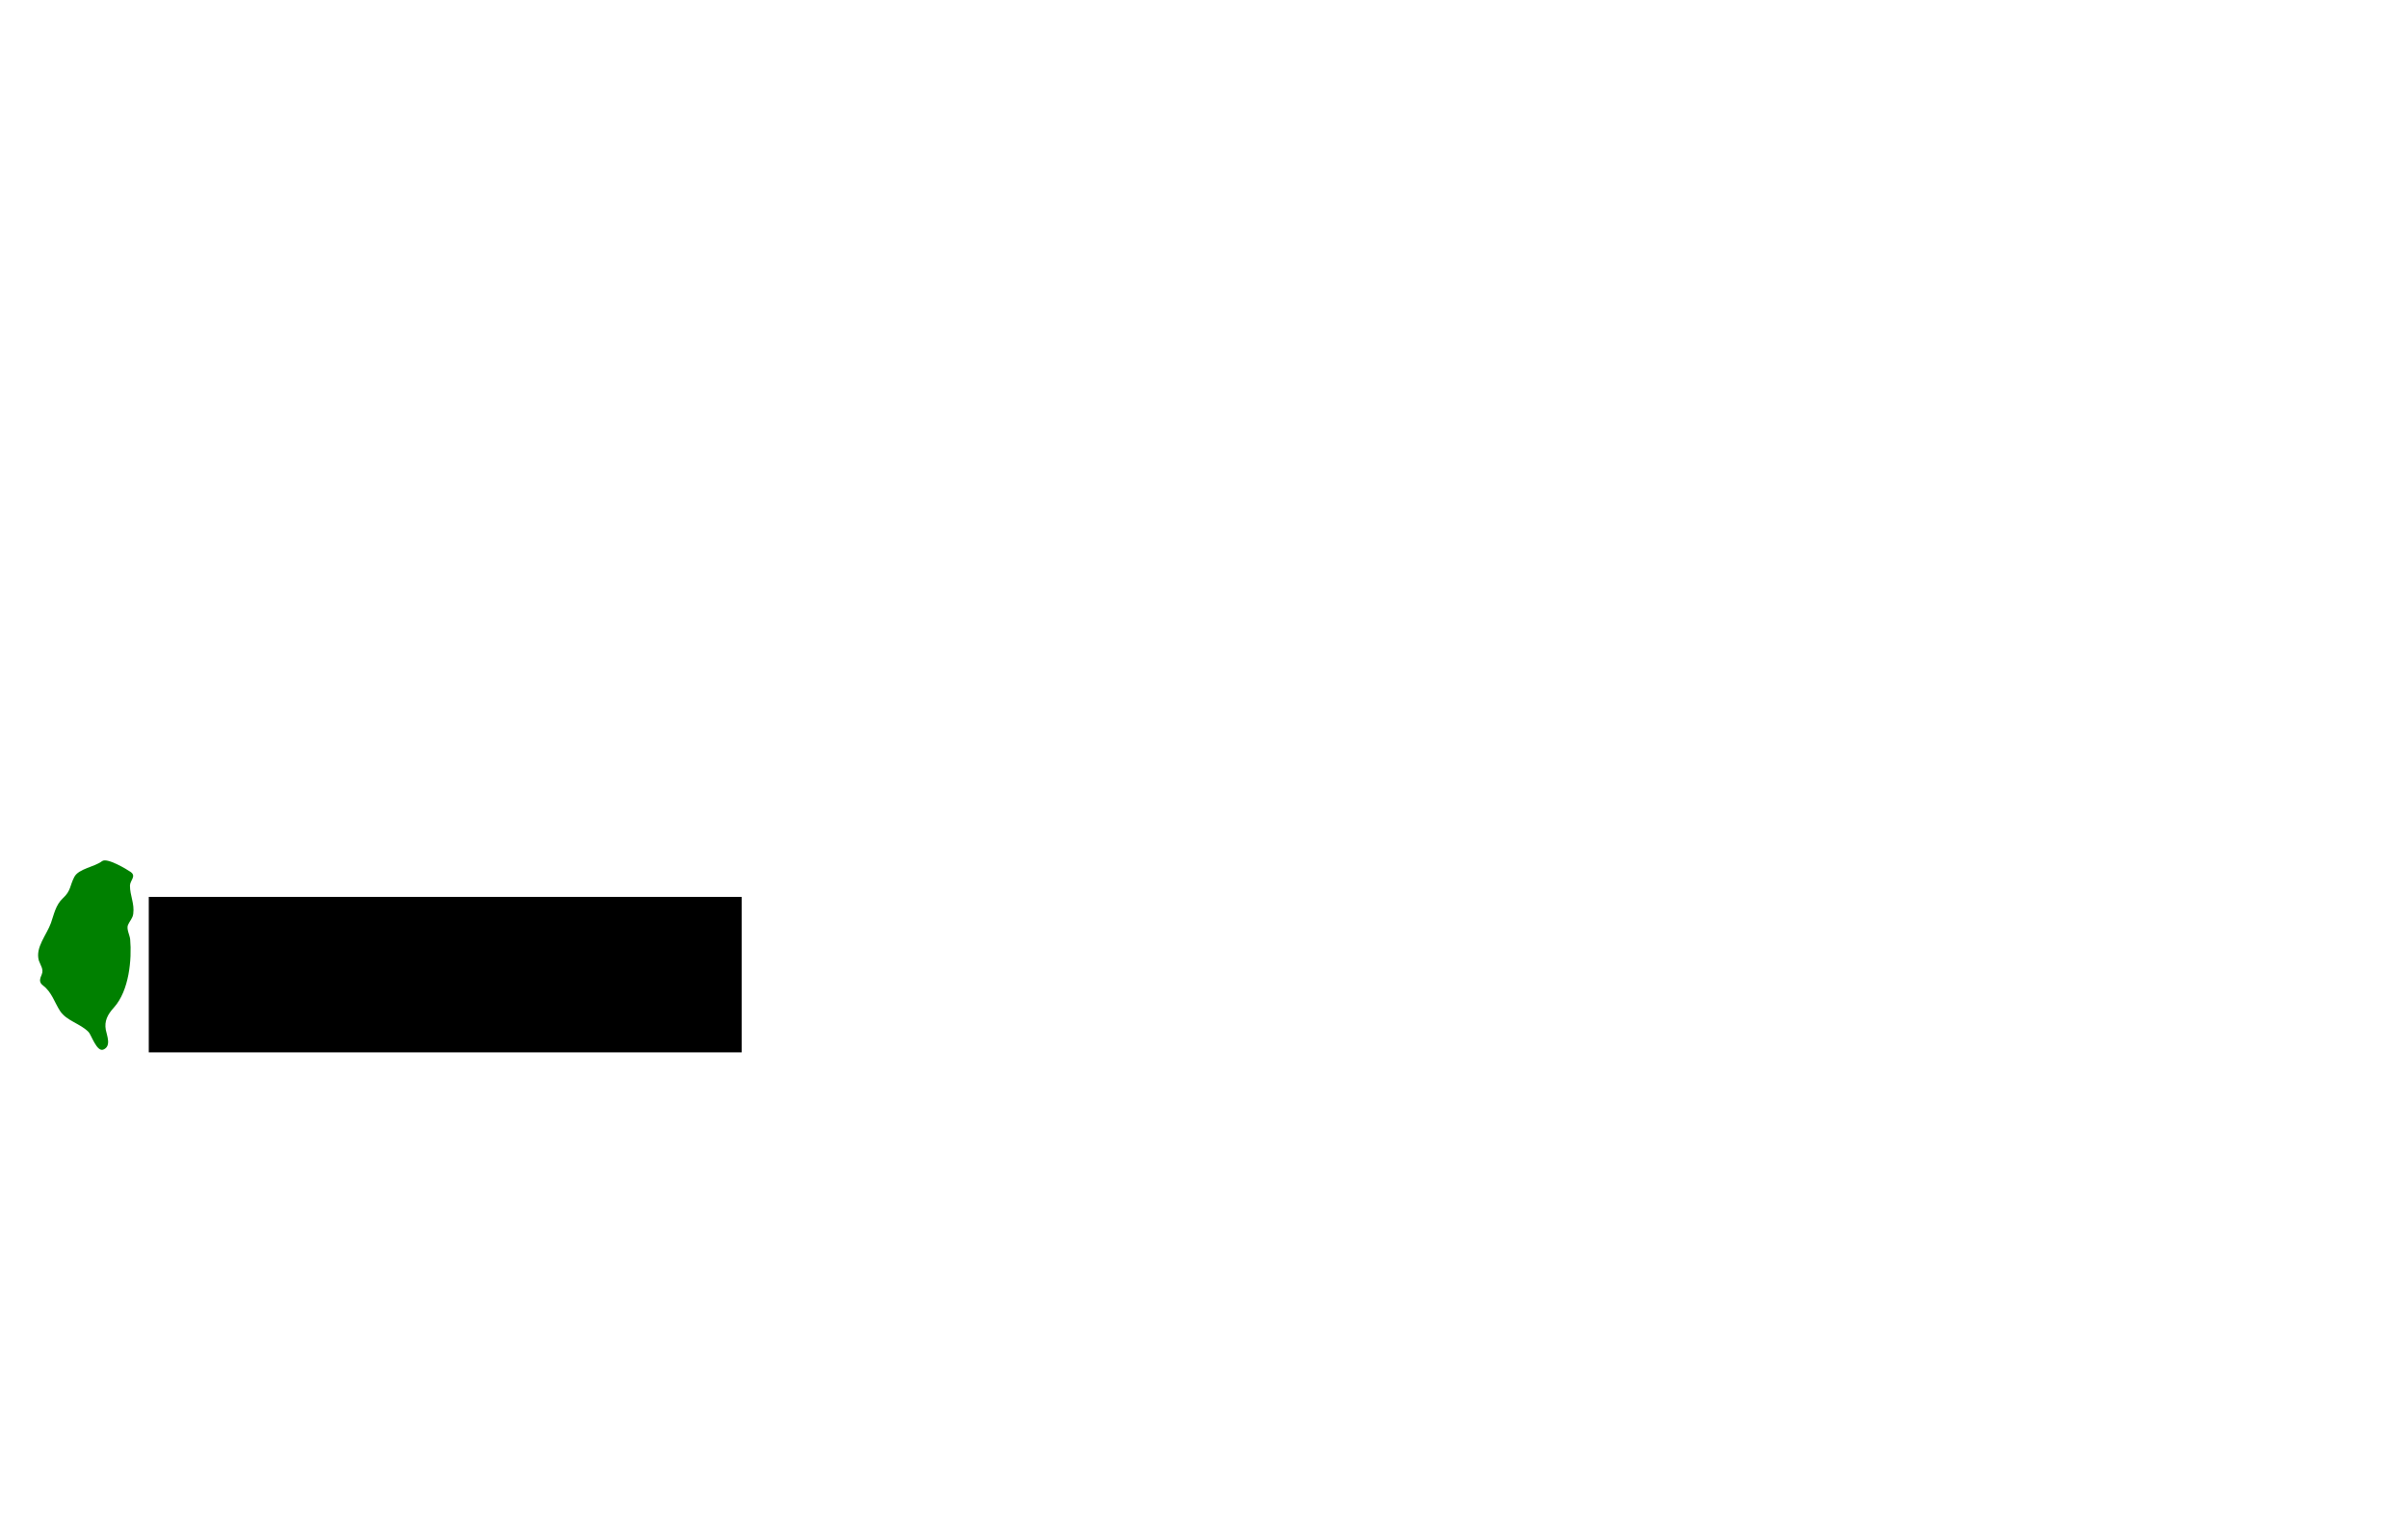 <?xml version="1.0" encoding="UTF-8" standalone="no"?>
<!-- Created with Inkscape (http://www.inkscape.org/) -->

<svg
   xmlns:dc="http://purl.org/dc/elements/1.1/"
   xmlns:cc="http://creativecommons.org/ns#"
   xmlns:rdf="http://www.w3.org/1999/02/22-rdf-syntax-ns#"
   xmlns:svg="http://www.w3.org/2000/svg"
   xmlns="http://www.w3.org/2000/svg"
   xmlns:sodipodi="http://sodipodi.sourceforge.net/DTD/sodipodi-0.dtd"
   xmlns:inkscape="http://www.inkscape.org/namespaces/inkscape"
   version="1.0"
   width="555.222"
   height="351.668"
   id="svg9559"
   sodipodi:version="0.32"
   inkscape:version="0.48.1 r9760"
   sodipodi:docname="taiwan.svg"
   inkscape:output_extension="org.inkscape.output.svg.inkscape">
  <sodipodi:namedview
     inkscape:window-height="522"
     inkscape:window-width="1016"
     inkscape:pageshadow="2"
     inkscape:pageopacity="0.0"
     guidetolerance="10.0"
     gridtolerance="10.0"
     objecttolerance="10.0"
     borderopacity="1.0"
     bordercolor="#666666"
     pagecolor="#ffffff"
     id="base"
     inkscape:zoom="1.9530575"
     inkscape:cx="126.83553"
     inkscape:cy="167.12834"
     inkscape:window-x="0"
     inkscape:window-y="25"
     inkscape:current-layer="svg9559"
     showguides="true"
     inkscape:guide-bbox="true"
     showgrid="false"
     inkscape:window-maximized="0" />
  <defs
     id="defs9561" />
  <path
     id="path2746"
     d="m 8.955,221.436 c 0.381,1.095 1.152,2.009 0.683,3.171 -0.385,0.953 -0.793,1.786 0.294,2.597 2.001,1.491 2.662,3.944 3.929,5.878 1.472,2.247 4.684,2.896 6.567,4.838 0.605,0.623 1.889,4.65 3.391,4.049 1.941,-0.774 0.799,-3.321 0.575,-4.56 -0.36,-1.998 0.381,-3.493 1.859,-5.123 3.531,-3.897 4.166,-11.14 3.759,-15.747 -0.084,-0.953 -0.909,-2.384 -0.499,-3.322 0.411,-0.942 1.063,-1.485 1.206,-2.523 0.33,-2.418 -0.753,-4.185 -0.753,-6.524 0,-1.21 1.566,-2.189 0.132,-3.174 -0.875,-0.602 -5.415,-3.35 -6.555,-2.479 -1.806,1.379 -5.401,1.722 -6.415,3.66 -1.045,2 -0.751,3.17 -2.614,4.884 -1.7,1.564 -2.081,3.805 -2.762,5.702 -0.999,2.798 -3.657,5.649 -2.796,8.675"
     inkscape:connector-curvature="0"
     style="fill:#008000" />
  <flowRoot
     xml:space="preserve"
     id="flowRoot8738"
     style="font-size:24px;font-style:normal;font-weight:normal;line-height:125%;letter-spacing:0px;word-spacing:0px;fill:#000000;fill-opacity:1;stroke:none;font-family:Sans"
     transform="translate(23.553,60.93)"><flowRegion
       id="flowRegion8740"><rect
         id="rect8742"
         width="136.709"
         height="35.841"
         x="10.752"
         y="145.837"
         style="font-size:24px" /></flowRegion><flowPara
       id="flowPara8744">TAIWAN</flowPara></flowRoot></svg>

